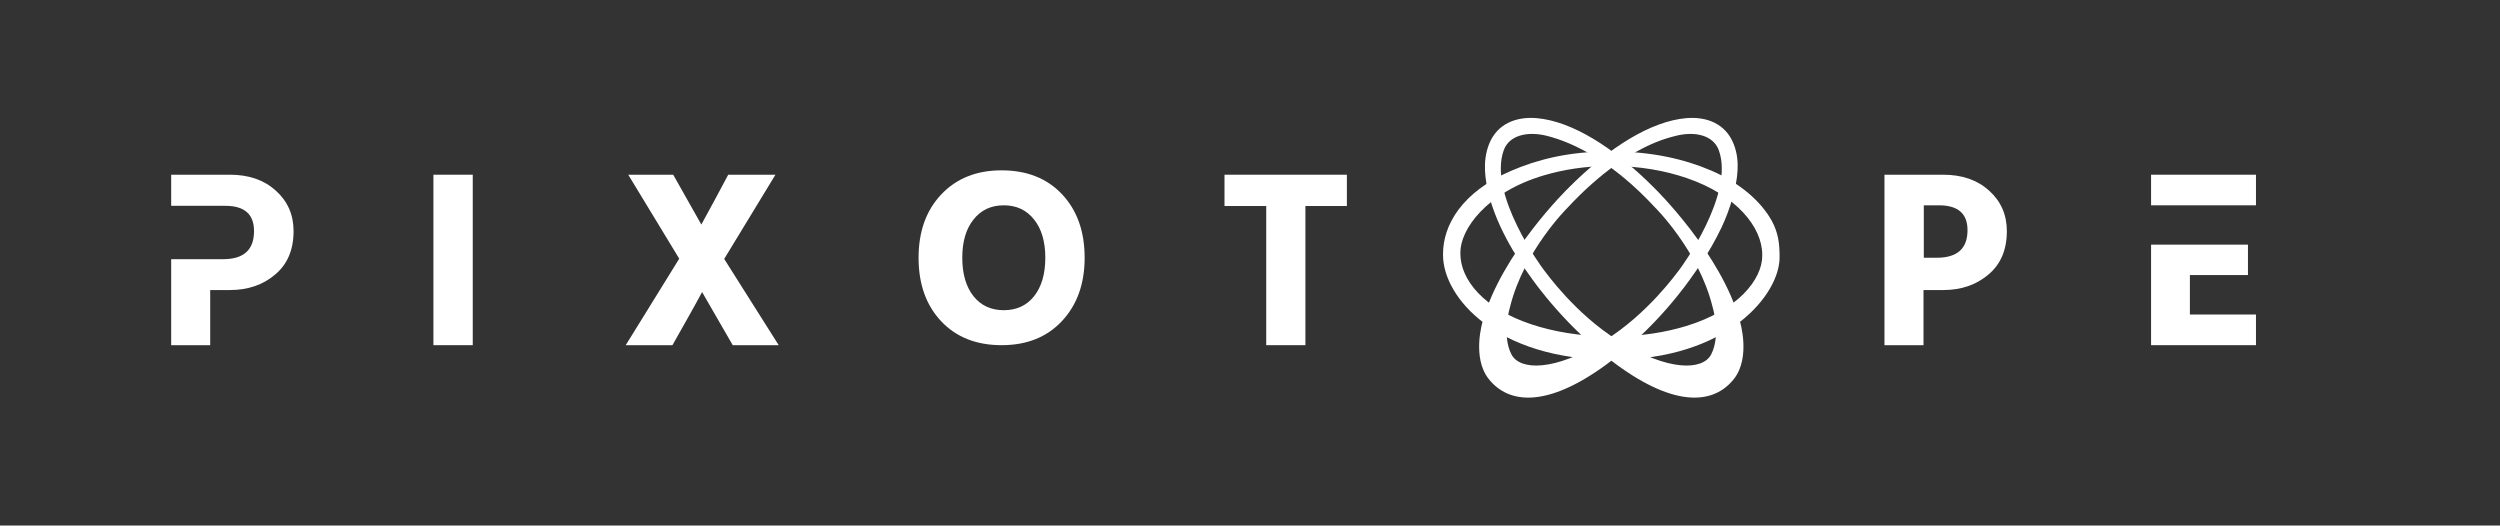 <svg width="176" height="37" viewBox="0 0 176 37" fill="none" xmlns="http://www.w3.org/2000/svg">
<rect x="0" y="0" width="176" height="37" fill="#333333" stroke="none"/>
<path fill-rule="evenodd" clip-rule="evenodd" d="M124.062 18.007C124.062 19.658 122.362 21.842 118.701 22.955C117.267 23.391 115.553 23.685 113.493 23.685C111.21 23.685 109.332 23.339 107.796 22.828C104.442 21.714 102.81 19.687 102.81 17.854V17.774C102.81 16.136 104.652 13.535 108.706 12.34C110.024 11.952 111.582 11.685 113.379 11.685C115.47 11.685 117.252 12.025 118.739 12.533C122.247 13.73 124.061 15.999 124.061 17.927V18.007H124.062ZM120.477 12.011C118.635 11.222 116.342 10.659 113.372 10.659C110.362 10.659 108.153 11.264 106.386 12.025C102.915 13.518 101.59 15.847 101.59 17.871V17.959C101.59 20.948 105.397 25.326 113.5 25.326C121.663 25.326 125.282 20.7 125.282 18.131V18.042C125.282 17.128 125.181 16.369 124.738 15.557C123.983 14.177 122.472 12.865 120.477 12.011V12.011Z" fill="white"/>
<path fill-rule="evenodd" clip-rule="evenodd" d="M120.467 24.949C119.884 26.085 117.45 26.175 113.925 23.981C110.88 22.086 108.843 19.194 108.693 19.011C108.543 18.828 104.722 13.641 105.873 10.55C106.256 9.523 107.538 9.221 108.9 9.563C110.813 10.044 113.534 11.387 116.523 14.614C116.523 14.614 119.583 17.639 120.561 21.59C120.562 21.589 121.174 23.572 120.467 24.949M122.497 22.645C121.203 17.849 116.464 13.234 116.464 13.234C113.592 10.341 110.637 8.534 108.198 8.319C106.757 8.192 105.391 8.696 104.821 10.168C104.36 11.361 104.527 12.643 104.867 13.899C105.62 16.676 107.543 19.188 107.657 19.355C108.044 19.92 110.294 23.093 113.804 25.666C117.964 28.714 120.673 28.458 122.075 26.669C123.262 25.153 122.497 22.645 122.497 22.645" fill="white"/>
<path fill-rule="evenodd" clip-rule="evenodd" d="M106.31 21.593C107.291 17.645 110.357 14.622 110.357 14.622C112.695 12.107 114.869 10.702 116.623 9.994C117.117 9.794 117.565 9.666 117.986 9.561C119.352 9.218 120.613 9.535 120.997 10.56C122.151 13.65 118.356 18.833 118.206 19.016C118.055 19.199 116.014 22.089 112.962 23.982C109.429 26.174 106.989 26.085 106.405 24.949C105.697 23.574 106.31 21.593 106.31 21.593M104.797 26.669C106.201 28.458 108.915 28.714 113.081 25.666C116.596 23.093 118.813 19.914 119.2 19.349C119.284 19.226 120.331 17.837 121.199 16.006C121.511 15.347 121.788 14.613 121.987 13.878C122.328 12.622 122.523 11.358 122.061 10.165C121.491 8.693 120.138 8.192 118.695 8.319C116.253 8.534 113.293 10.341 110.417 13.234C110.417 13.234 105.671 17.849 104.375 22.645C104.375 22.645 103.608 25.154 104.797 26.669" fill="white"/>
<path fill-rule="evenodd" clip-rule="evenodd" d="M158.82 22.142H154.168V19.364H158.256V17.223H154.168H151.436V24.3H158.82V22.142Z" fill="white"/>
<path fill-rule="evenodd" clip-rule="evenodd" d="M158.82 12.3H151.436V14.454H154.194H158.82V12.3Z" fill="white"/>
<path fill-rule="evenodd" clip-rule="evenodd" d="M132.667 12.3H136.805C138.137 12.3 139.213 12.674 140.034 13.422C140.866 14.169 141.282 15.119 141.282 16.27C141.282 17.588 140.848 18.608 139.98 19.332C139.124 20.057 138.065 20.419 136.805 20.419H135.414V24.3H132.667V12.3ZM135.436 18.146H136.343C137.79 18.146 138.513 17.499 138.513 16.204C138.513 15.037 137.843 14.454 136.503 14.454H135.436V18.146Z" fill="white"/>
<path fill-rule="evenodd" clip-rule="evenodd" d="M94.82 12.3V14.503H91.901V24.3H89.142V14.503H86.205V12.3H94.82Z" fill="white"/>
<path fill-rule="evenodd" clip-rule="evenodd" d="M68.533 15.457C68.007 16.115 67.744 17.011 67.744 18.146C67.744 19.281 68.007 20.184 68.533 20.853C69.059 21.51 69.77 21.838 70.667 21.838C71.564 21.838 72.275 21.51 72.801 20.853C73.327 20.184 73.59 19.281 73.59 18.146C73.59 17.011 73.327 16.115 72.801 15.457C72.275 14.788 71.564 14.454 70.667 14.454C69.77 14.454 69.059 14.788 68.533 15.457ZM64.667 18.146C64.667 16.308 65.195 14.826 66.253 13.7C67.323 12.561 68.742 11.992 70.513 11.992C72.295 11.992 73.715 12.556 74.773 13.682C75.83 14.808 76.359 16.296 76.359 18.146C76.359 19.984 75.824 21.472 74.754 22.61C73.697 23.737 72.283 24.3 70.513 24.3C68.731 24.3 67.311 23.737 66.253 22.61C65.195 21.484 64.667 19.996 64.667 18.146Z" fill="white"/>
<path fill-rule="evenodd" clip-rule="evenodd" d="M47.818 18.211L44.228 12.3H47.394L49.374 15.808C49.61 15.368 49.946 14.751 50.382 13.956C50.818 13.149 51.113 12.597 51.266 12.3H54.591L50.983 18.229L54.821 24.3H51.584L49.427 20.561C49.168 21.048 48.791 21.73 48.295 22.608C47.8 23.475 47.482 24.039 47.34 24.3H44.051L47.818 18.211Z" fill="white"/>
<path fill-rule="evenodd" clip-rule="evenodd" d="M30.513 24.3H33.282V12.3H30.513V24.3Z" fill="white"/>
<path fill-rule="evenodd" clip-rule="evenodd" d="M15.708 18.247H14.798H12.051V24.3H14.798V20.419H16.189C17.45 20.419 18.509 20.057 19.365 19.333C20.233 18.608 20.667 17.588 20.667 16.27C20.667 15.119 20.251 14.169 19.418 13.422C18.598 12.674 17.521 12.3 16.189 12.3H12.051V14.49H14.798H15.869C17.212 14.49 17.884 15.083 17.884 16.27C17.884 17.588 17.159 18.247 15.708 18.247Z" fill="white"/>
</svg>
